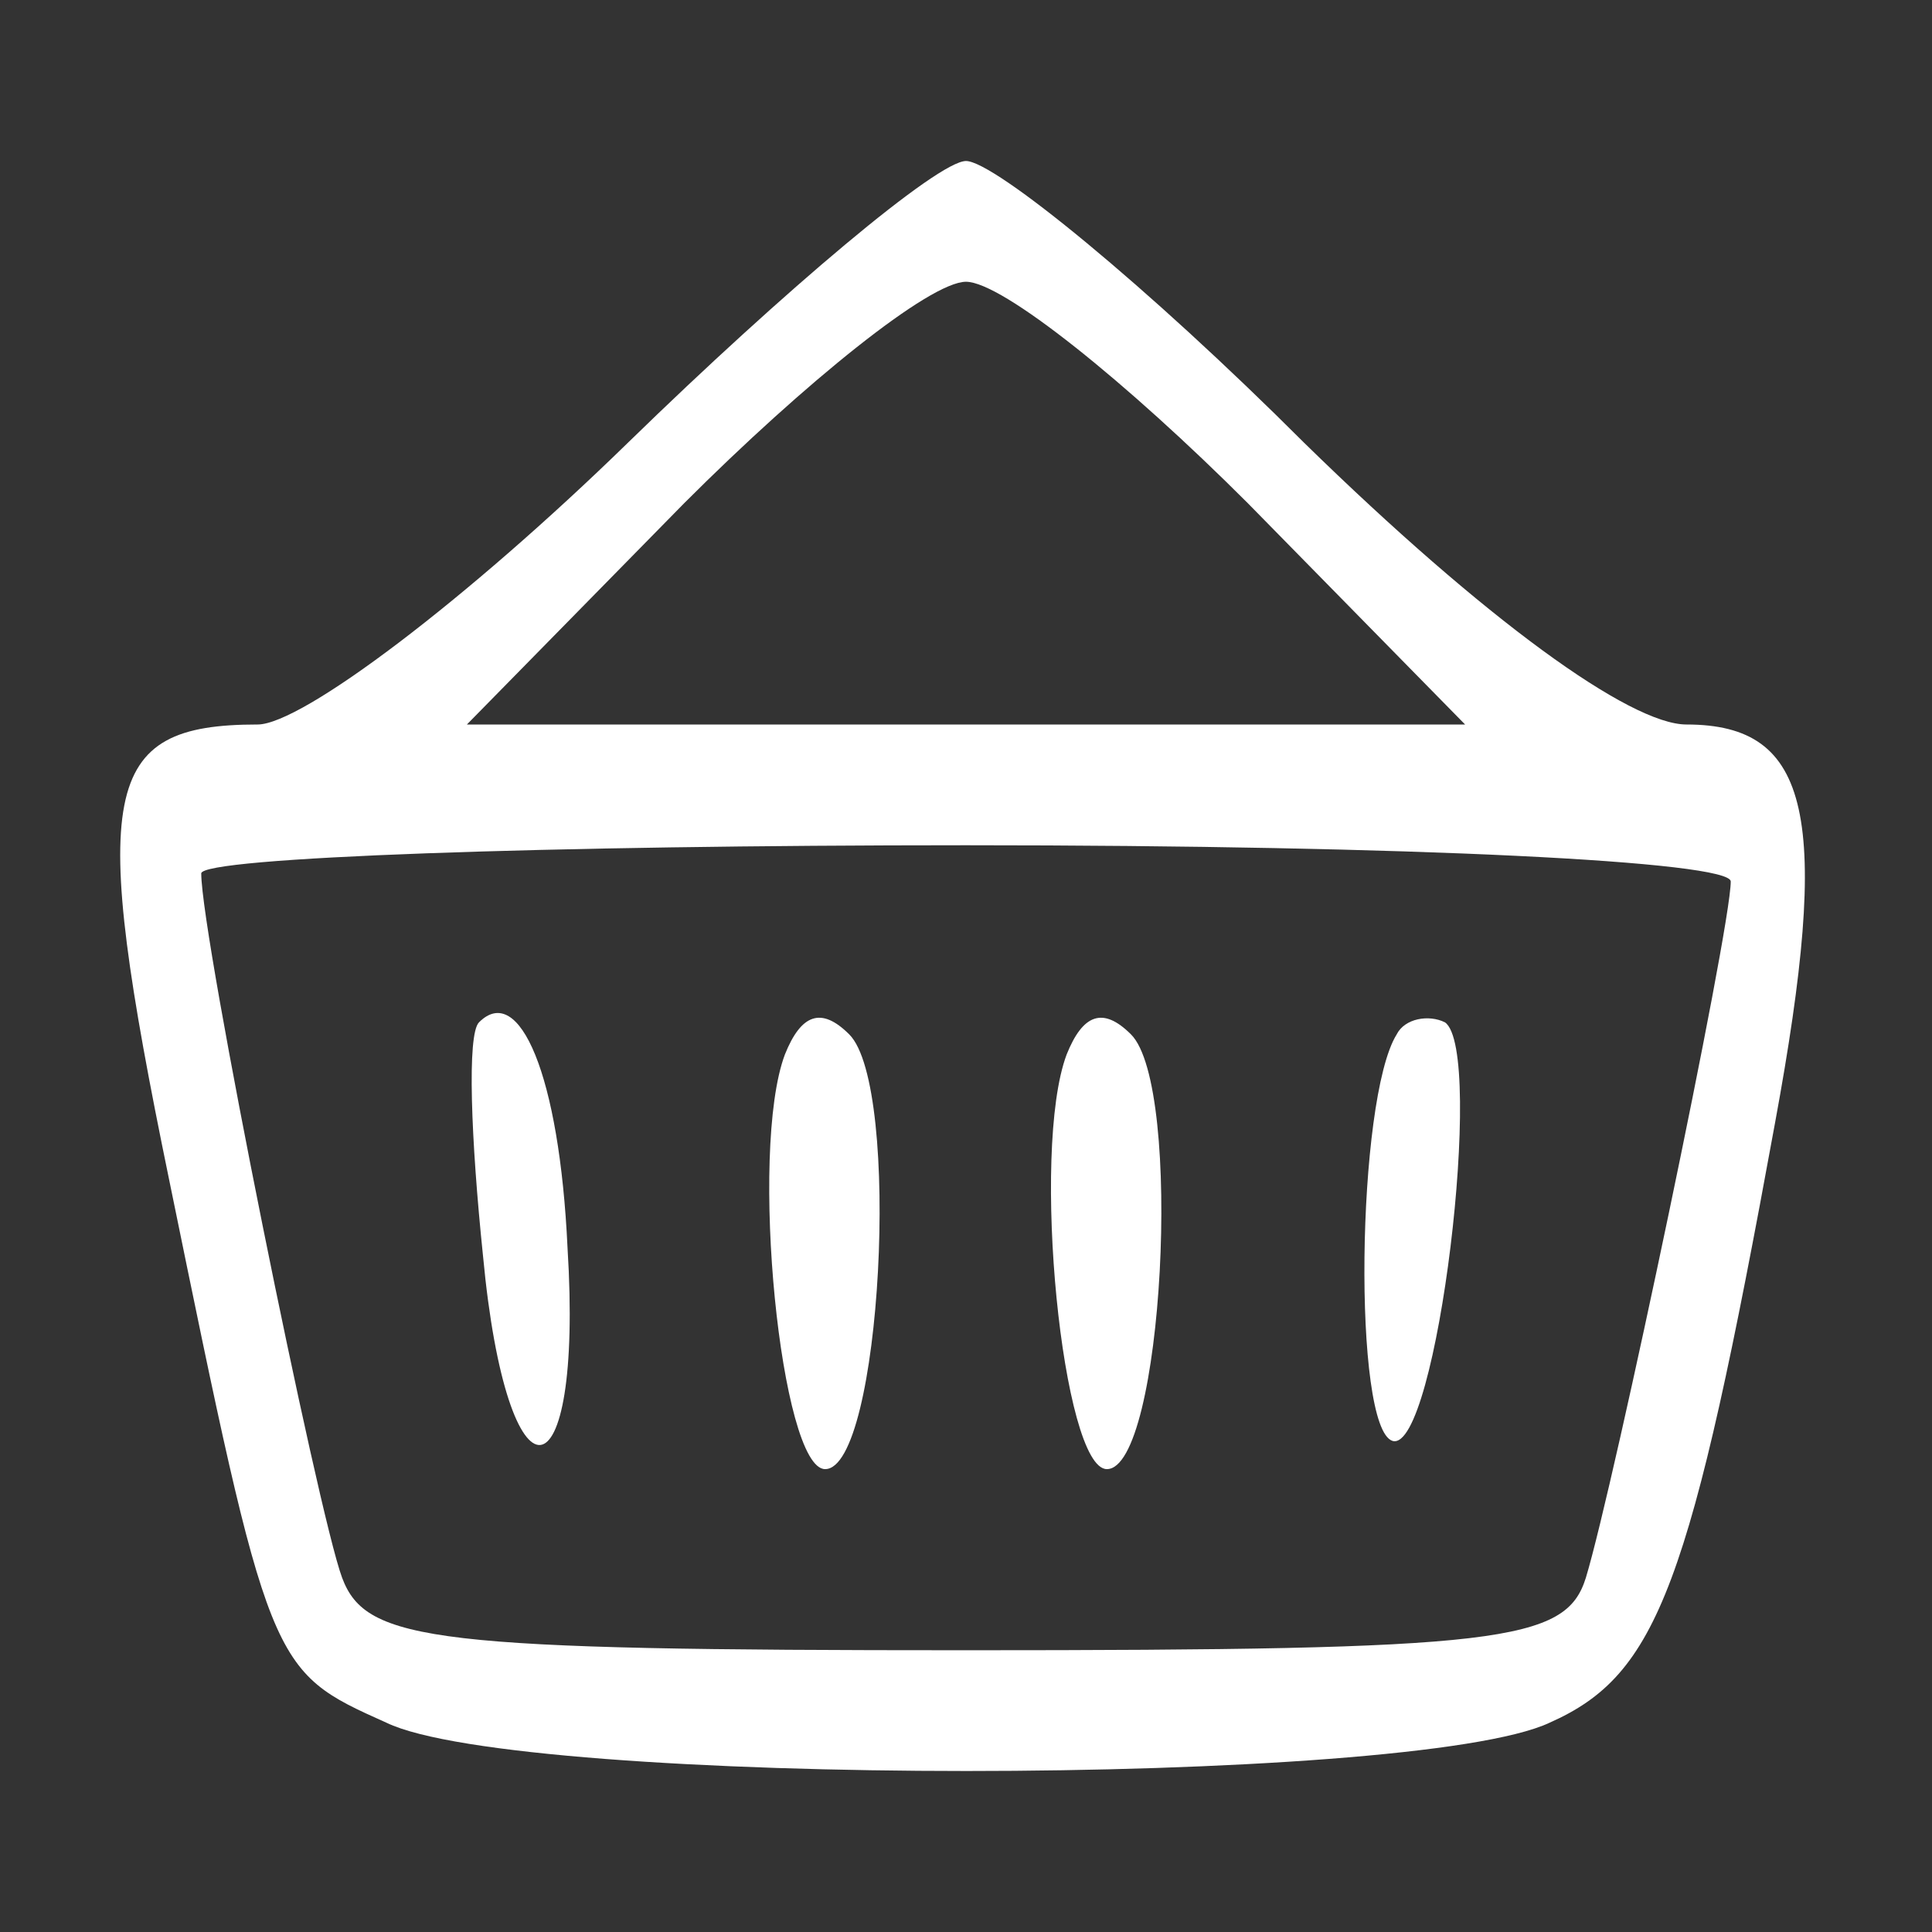 <?xml version="1.0" standalone="no"?>
<!DOCTYPE svg PUBLIC "-//W3C//DTD SVG 20010904//EN"
 "http://www.w3.org/TR/2001/REC-SVG-20010904/DTD/svg10.dtd">
<svg version="1.0" xmlns="http://www.w3.org/2000/svg"
 width="48pt" height="48pt" viewBox="0 0 48 48"
 preserveAspectRatio="xMidYMid meet">

<rect x="0" y="0" width="48" height="48" fill="#333333" stroke="none"/>

<g transform="translate(0,48) scale(0.1,-0.1)"
fill="#fff" stroke="none">
<path d="M156 370 c-40 -39 -81 -70 -92 -70 -39 0 -42 -16 -22 -113 25 -122
25 -122 54 -135 33 -16 255 -16 289 0 27 12 35 34 56 149 14 76 9 99 -22 99
-14 0 -50 26 -95 70 -39 39 -77 70 -84 70 -7 0 -45 -32 -84 -70z m154 -15 l54
-55 -124 0 -124 0 54 55 c30 30 61 55 70 55 9 0 40 -25 70 -55z m120 -94 c0
-12 -29 -150 -36 -173 -5 -16 -21 -18 -154 -18 -132 0 -149 2 -155 18 -6 16
-35 159 -35 175 0 4 86 7 190 7 111 0 190 -4 190 -9z"/>
<path d="M119 226 c-3 -3 -2 -29 1 -58 6 -64 25 -62 21 2 -2 43 -12 66 -22 56z"/>
<path d="M195 218 c-9 -24 -1 -103 10 -103 14 0 19 95 6 108 -7 7 -12 5 -16
-5z"/>
<path d="M265 218 c-9 -24 -1 -103 10 -103 14 0 19 95 6 108 -7 7 -12 5 -16
-5z"/>
<path d="M347 223 c-10 -16 -11 -98 -1 -101 11 -3 23 97 13 104 -4 2 -10 1
-12 -3z"/>
</g>
</svg>
